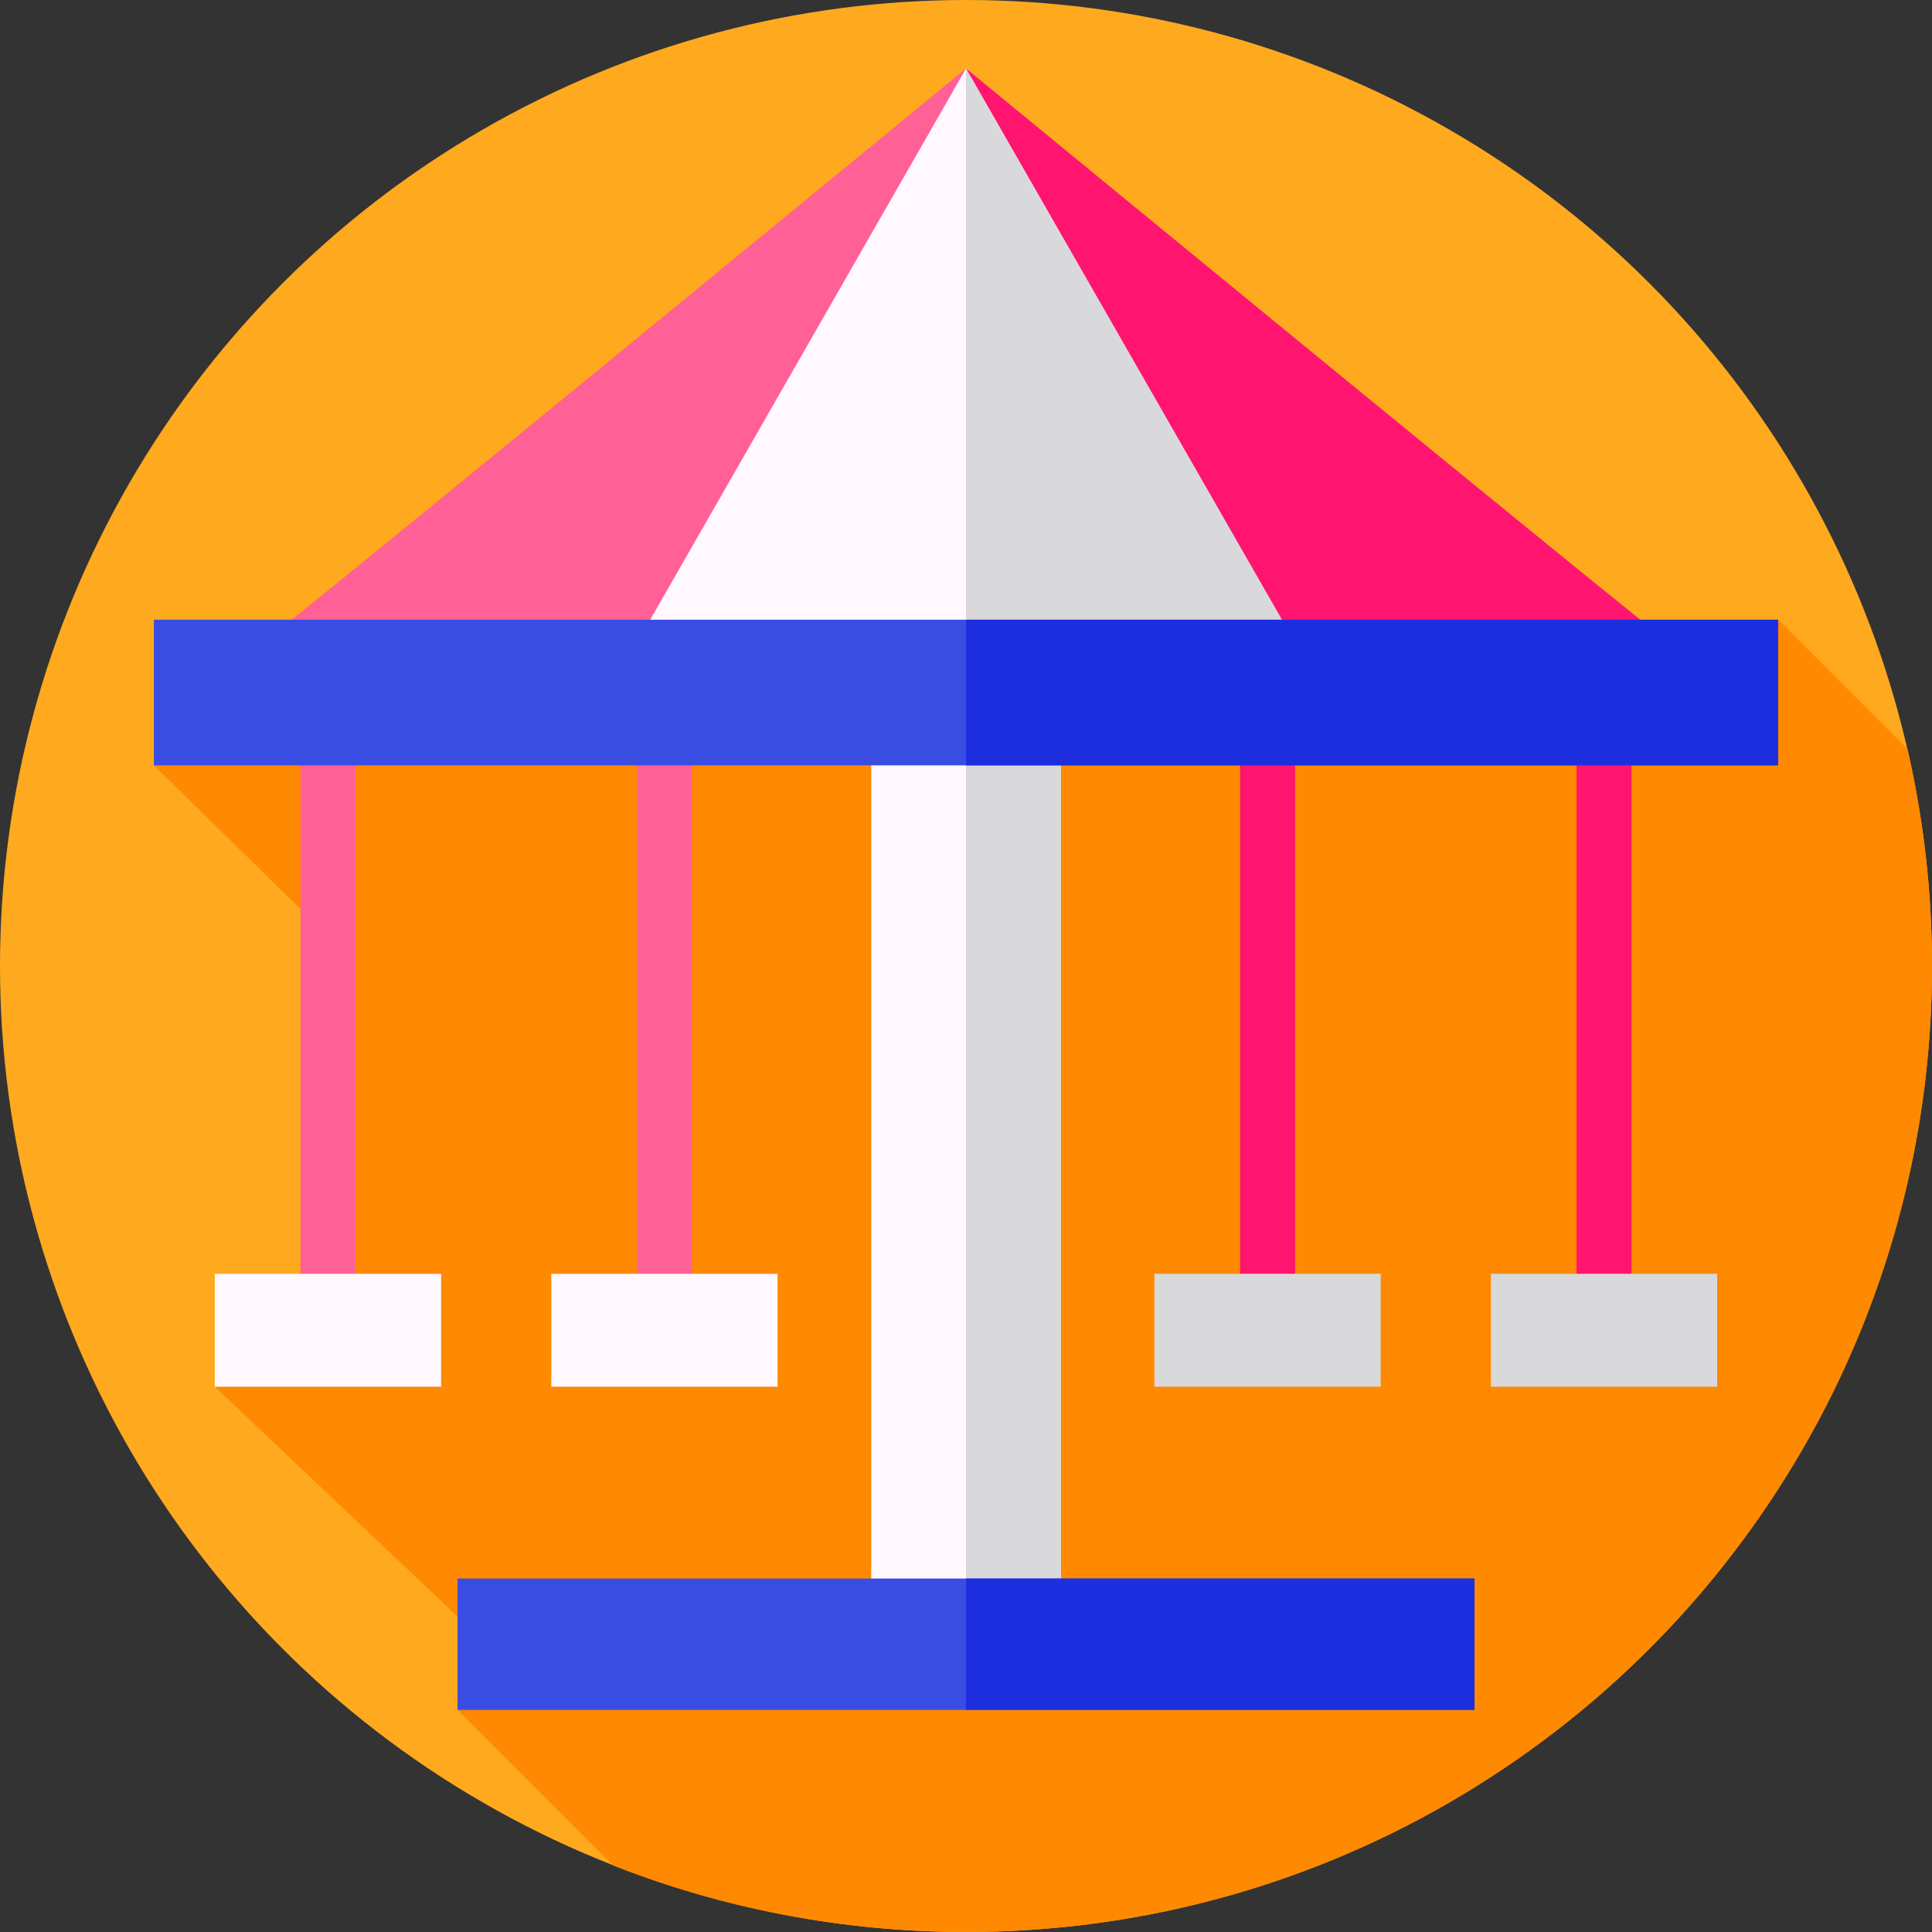 <?xml version="1.0" encoding="iso-8859-1"?>
<!-- Generator: Adobe Illustrator 19.0.0, SVG Export Plug-In . SVG Version: 6.00 Build 0)  -->
<svg version="1.1" id="Capa_1" xmlns="http://www.w3.org/2000/svg" xmlns:xlink="http://www.w3.org/1999/xlink" x="0px" y="0px"
	 viewBox="0 0 512 512" style="enable-background:new 0 0 512 512;" xml:space="preserve">
<rect x="0" y="0" width="512" height="512" fill="#333333" stroke="none"/>
<circle style="fill:#FFA91F;" cx="256" cy="256" r="256"/>
<path style="fill:#FF8900;" d="M512,256c0-19.757-2.242-38.99-6.479-57.462l-34.304-34.304h-36.536
	C396.622,133.687,256,18.167,256,18.167S115.378,133.687,77.318,164.234H40.782v38.599L79.639,240.9v96.673H56.928V367.5
	l64.33,60.908v24.74l41.233,41.233C191.458,505.751,222.999,512,256,512C397.385,512,512,397.385,512,256z"/>
<rect x="168.81" y="197.68" style="fill:#FF6196;" width="14.547" height="148.1"/>
<rect x="146.1" y="337.57" style="fill:#FFF8FE;" width="59.969" height="29.927"/>
<rect x="79.64" y="197.68" style="fill:#FF6196;" width="14.547" height="148.1"/>
<rect x="56.928" y="337.57" style="fill:#FFF8FE;" width="59.969" height="29.927"/>
<rect x="417.81" y="197.68" style="fill:#FF156F;" width="14.547" height="148.1"/>
<rect x="395.1" y="337.57" style="fill:#D9D9DB;" width="59.969" height="29.927"/>
<rect x="328.64" y="197.68" style="fill:#FF156F;" width="14.547" height="148.1"/>
<rect x="305.93" y="337.57" style="fill:#D9D9DB;" width="59.969" height="29.927"/>
<rect x="230.88" y="193.43" style="fill:#FFF8FE;" width="50.25" height="231.87"/>
<rect x="256" y="193.43" style="fill:#D9D9DB;" width="25.12" height="231.87"/>
<path style="fill:#FF6196;" d="M256,18.167c0,0-183.5,150.744-188,153.369h376C439.5,168.911,256,18.167,256,18.167z"/>
<path style="fill:#FF156F;" d="M444,171.54H256V18.17C256,18.17,439.5,168.91,444,171.54z"/>
<polygon style="fill:#FFF8FE;" points="256,18.167 168.124,171.536 343.876,171.536 "/>
<polygon style="fill:#D9D9DB;" points="343.88,171.54 256,171.54 256,18.17 "/>
<rect x="40.782" y="164.23" style="fill:#3A4DE3;" width="430.44" height="38.599"/>
<rect x="256" y="164.23" style="fill:#1C2EDE;" width="215.22" height="38.6"/>
<rect x="121.26" y="418.33" style="fill:#3A4DE3;" width="269.48" height="34.814"/>
<rect x="256" y="418.33" style="fill:#1C2EDE;" width="134.74" height="34.82"/>
<g>
</g>
<g>
</g>
<g>
</g>
<g>
</g>
<g>
</g>
<g>
</g>
<g>
</g>
<g>
</g>
<g>
</g>
<g>
</g>
<g>
</g>
<g>
</g>
<g>
</g>
<g>
</g>
<g>
</g>
</svg>
